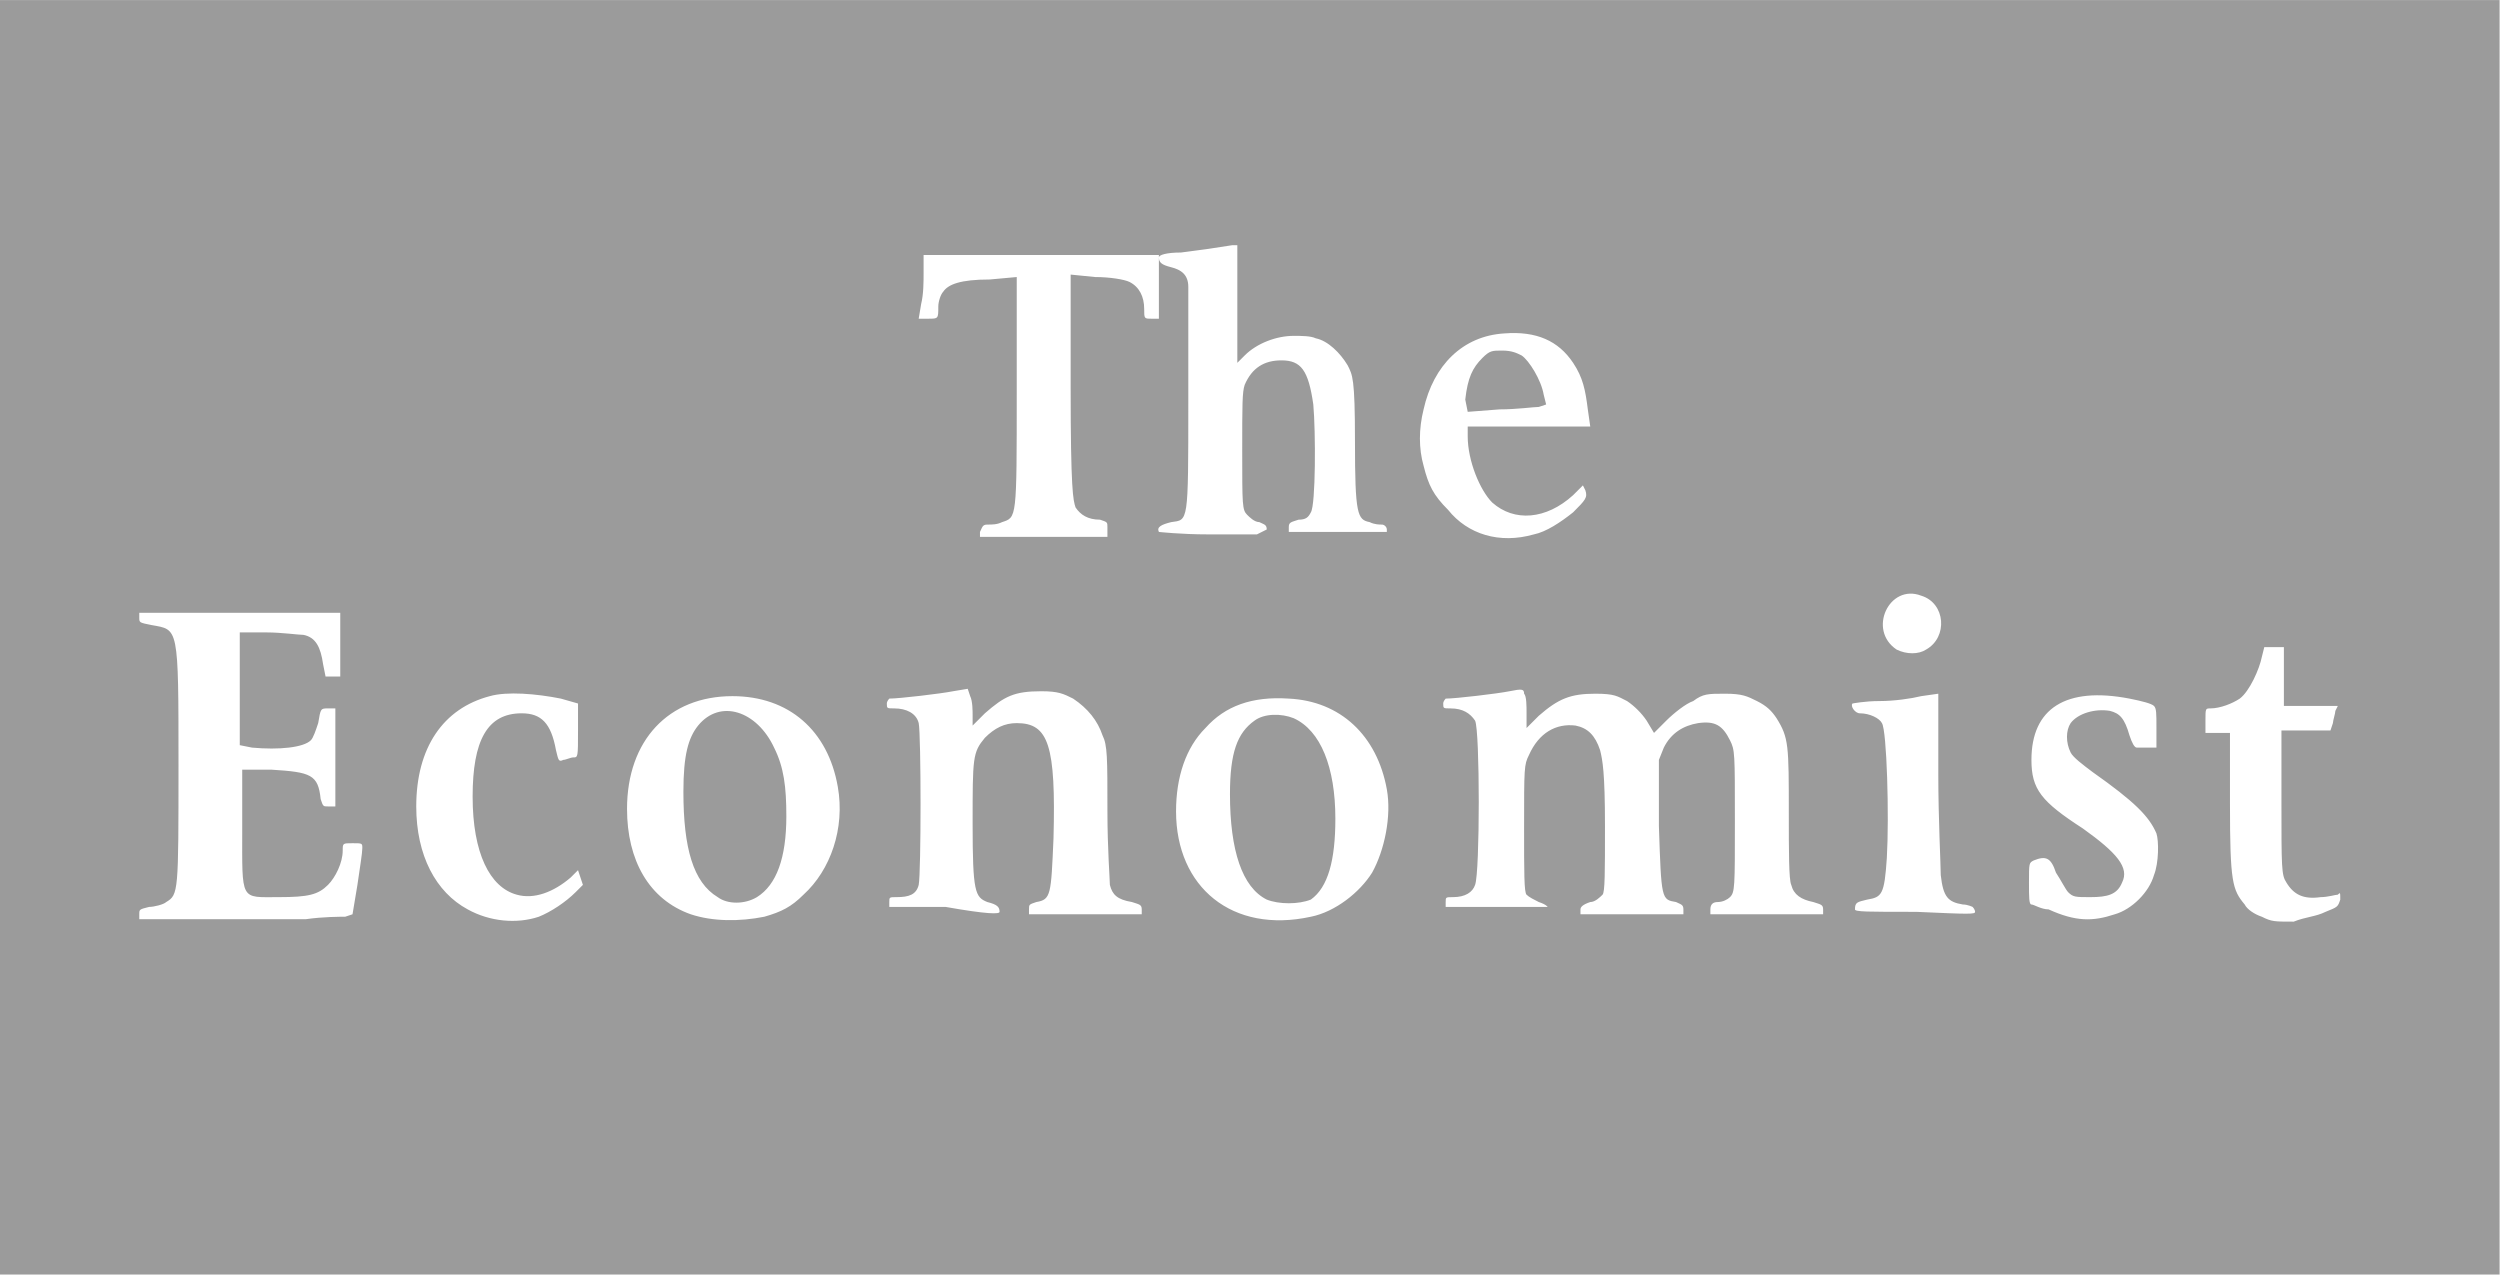 <?xml version="1.0" encoding="utf-8"?>
<!-- Generator: Adobe Illustrator 17.0.1, SVG Export Plug-In . SVG Version: 6.00 Build 0)  -->
<!DOCTYPE svg PUBLIC "-//W3C//DTD SVG 1.1//EN" "http://www.w3.org/Graphics/SVG/1.1/DTD/svg11.dtd">
<svg id="logo-the-economist" xmlns="http://www.w3.org/2000/svg" viewBox="0 0 102 52"><style>.logo-the-economist-st0{fill:#9b9b9b;}</style><path class="logo-the-economist-st0" d="M-.017 26.003v-26h102v52h-102v-26zm22 11.4c.5-.2 1.1-.6 1.5-1l.3-.3-.1-.3-.1-.3-.3.3c-.7.6-1.5.9-2.2.7-1.1-.3-1.8-1.7-1.8-4s.6-3.4 2-3.4c.8 0 1.2.4 1.4 1.5.1.4.1.5.3.4.1 0 .3-.1.4-.1.2 0 .2 0 .2-1.1v-1.1l-.7-.2c-1-.2-2.2-.3-2.9-.1-1.9.5-3 2.1-3 4.5 0 2 .8 3.5 2.1 4.2.9.5 2 .6 2.9.3zm9.2 0c.7-.2 1.1-.4 1.6-.9 1.1-1 1.7-2.7 1.4-4.4-.4-2.3-2-3.7-4.3-3.7-2.6 0-4.3 1.8-4.3 4.6 0 2.1.9 3.7 2.6 4.3.9.3 2 .3 3 .1zm-1.9-.8c-1-.6-1.4-2-1.4-4.3 0-1.5.2-2.2.6-2.7.9-1.1 2.4-.6 3.1.9.4.8.5 1.6.5 2.8 0 1.7-.4 2.8-1.2 3.3-.5.3-1.2.3-1.6 0zm24.2.8c1-.2 2-1 2.5-1.8.5-.9.8-2.3.6-3.4-.4-2.2-1.9-3.6-4-3.7-1.5-.1-2.6.3-3.4 1.2-.8.8-1.2 2-1.2 3.4 0 3.1 2.3 5 5.5 4.3zm-1.8-.7c-1-.5-1.5-2-1.5-4.3 0-1.7.3-2.5 1-3 .4-.3 1.1-.3 1.6-.1 1.1.5 1.7 2 1.7 4.1 0 1.7-.3 2.8-1 3.3-.5.2-1.3.2-1.8 0zm34.6.6c.7-.2 1.4-.9 1.6-1.6.2-.5.2-1.4.1-1.7-.3-.7-.9-1.3-2.6-2.5-.4-.3-.8-.6-.9-.8-.2-.4-.2-.9 0-1.2.3-.4 1-.6 1.6-.5.4.1.6.3.8 1 .1.3.2.5.3.5h.8v-.8c0-.6 0-.8-.1-.9-.1-.1-.5-.2-1-.3-2.6-.5-4 .4-4 2.5 0 1.2.4 1.7 2.1 2.8 1.4 1 1.9 1.6 1.6 2.2-.2.5-.6.6-1.3.6-.6 0-.7 0-.9-.2-.1-.1-.3-.5-.5-.8-.2-.6-.4-.7-.9-.5-.2.1-.2.1-.2.9 0 .6 0 .9.1.9s.4.2.7.2c1.1.5 1.8.5 2.7.2zm8.6-.1c.5-.2.5-.2.6-.5 0-.3 0-.3-.1-.2-.1 0-.4.1-.7.1-.7.1-1.1-.1-1.4-.6-.2-.3-.2-.6-.2-3.3v-2.9h2l.1-.3c0-.1.1-.4.1-.5l.1-.2h-2.2v-2.4h-.8l-.1.4c-.1.5-.5 1.4-.9 1.7-.3.2-.8.4-1.2.4-.2 0-.2 0-.2.5v.5h1v2.9c0 3.2.1 3.5.6 4.1.1.2.4.4.7.5.4.2.5.2 1.3.2.5-.2.9-.2 1.3-.4zm-80.8.2l.3-.1.2-1.2c.1-.7.2-1.3.2-1.5 0-.2 0-.2-.4-.2s-.4 0-.4.3c0 .5-.3 1.1-.6 1.4-.4.4-.8.5-2 .5-1.6 0-1.5.2-1.5-2.8v-2.4h1.2c1.6.1 1.9.2 2 1.2.1.3.1.3.3.3h.3v-4h-.3c-.3 0-.3 0-.4.6-.1.3-.2.6-.3.7-.3.3-1.3.4-2.4.3l-.5-.1v-4.6h1.1c.6 0 1.3.1 1.5.1.5.1.7.5.8 1.2l.1.5h.6v-2.6h-8.2v.2c0 .2 0 .2.5.3 1.1.2 1.1 0 1.1 5.7 0 5.2 0 5.3-.5 5.6-.1.1-.5.2-.7.2-.4.1-.4.1-.4.3v.2h6.8c.7-.1 1.4-.1 1.6-.1zm26.7-.2c0-.2-.1-.3-.5-.4-.5-.2-.6-.4-.6-3.2 0-2.7 0-2.9.5-3.5.4-.4.8-.6 1.3-.6 1.3 0 1.6.9 1.5 4.7-.1 2.3-.1 2.5-.7 2.6-.3.1-.3.1-.3.3v.2h4.6v-.2c0-.2-.1-.2-.4-.3-.6-.1-.8-.3-.9-.7 0-.2-.1-1.5-.1-3 0-2.2 0-2.7-.2-3.1-.2-.6-.6-1.1-1.2-1.5-.4-.2-.6-.3-1.3-.3-1.1 0-1.5.2-2.3.9l-.5.5v-.4c0-.2 0-.6-.1-.8l-.1-.3-.6.1c-.5.1-2.2.3-2.6.3 0 0-.1.1-.1.2 0 .2 0 .2.3.2.5 0 .9.2 1 .6.1.5.1 6.1 0 6.6-.1.4-.4.5-.9.5-.3 0-.3 0-.3.2v.2h2.3c1.7.3 2.2.3 2.2.2zm22.4-.1c0-.1-.1-.2-.4-.3-.2-.1-.4-.2-.5-.3-.1-.1-.1-.9-.1-2.7 0-2.5 0-2.6.2-3 .4-.9 1.1-1.3 1.9-1.2.5.1.8.4 1 1 .1.4.2.9.2 3.1 0 1.9 0 2.7-.1 2.8-.1.1-.3.3-.5.3-.3.1-.4.2-.4.3v.2h4.2v-.2c0-.2-.1-.2-.3-.3-.6-.1-.6-.1-.7-3.1v-2.7l.2-.5c.3-.6.8-.9 1.4-1 .7-.1 1 .1 1.3.7.2.4.2.5.2 3.3 0 2.7 0 2.9-.2 3.1-.1.1-.3.2-.5.2s-.3.1-.3.3v.2h4.6v-.2c0-.2-.1-.2-.4-.3-.5-.1-.8-.3-.9-.7-.1-.2-.1-1.4-.1-2.9 0-2.8 0-3.1-.5-3.9-.2-.3-.4-.5-.8-.7-.4-.2-.6-.3-1.3-.3-.7 0-.9 0-1.3.3-.3.1-.8.5-1.1.8l-.5.5-.3-.5c-.2-.3-.5-.6-.8-.8-.4-.2-.5-.3-1.3-.3-1 0-1.5.2-2.3.9l-.5.5v-.6c0-.3 0-.7-.1-.8 0-.2-.1-.2-.6-.1s-2.2.3-2.6.3c0 0-.1.1-.1.2 0 .2 0 .2.3.2.5 0 .8.2 1 .5.2.4.2 6.2 0 6.7-.1.3-.4.5-.9.5-.3 0-.3 0-.3.2v.2H63.183v.1zm17.4.1c0-.1-.1-.2-.1-.2s-.2-.1-.4-.1c-.6-.1-.8-.3-.9-1.2 0-.4-.1-2.3-.1-4.1v-3.3l-.7.1c-.4.1-1.1.2-1.7.2s-1.1.1-1.1.1c-.1.1.1.4.3.4.4 0 .8.2.9.4.2.3.3 3.8.2 5.5-.1 1.5-.2 1.6-.8 1.7-.4.1-.5.1-.5.4 0 .1.5.1 2.5.1 2.2.1 2.4.1 2.4 0zm-2-10.7c.9-.5.8-1.9-.2-2.2-1.3-.5-2.2 1.4-1 2.2.4.2.9.2 1.2 0zm-16-4.7c.5-.1 1.1-.5 1.6-.9.5-.5.6-.6.5-.9l-.1-.2-.4.4c-1.1 1-2.4 1.1-3.3.3-.5-.5-1-1.7-1-2.7v-.4h5l-.1-.7c-.1-.8-.2-1.3-.6-1.9-.6-.9-1.5-1.3-2.8-1.2-1.7.1-2.9 1.3-3.3 3.1-.2.8-.2 1.6 0 2.3.2.8.4 1.2 1 1.8.8 1 2.1 1.4 3.5 1zm-2.8-5.5c.1-.9.3-1.3.7-1.7.3-.3.4-.3.8-.3s.6.1.8.2c.3.2.8 1 .9 1.6l.1.4-.3.1c-.2 0-.9.1-1.6.1l-1.3.1-.1-.5zm-14.6 5.2c0-.2 0-.2-.3-.3-.5 0-.8-.2-1-.5-.1-.3-.2-.7-.2-4.9v-4.6l1 .1c.6 0 1.2.1 1.4.2.4.2.6.6.6 1.1 0 .4 0 .4.3.4h.3v-2.6h-9.6v.7c0 .4 0 .9-.1 1.3l-.1.6h.4c.4 0 .4 0 .4-.5 0-.2.1-.5.2-.6.2-.3.7-.5 1.9-.5l1.1-.1v4.7c0 5.2 0 5.1-.6 5.3-.2.1-.4.1-.6.1-.2 0-.2.1-.3.3v.2h5.2v-.4zm6.5.1c0-.2-.1-.2-.3-.3-.2 0-.4-.2-.5-.3-.2-.2-.2-.4-.2-2.6 0-1.9 0-2.4.1-2.7.3-.7.8-1 1.5-1 .8 0 1.1.4 1.3 1.8.1 1.1.1 4.1-.1 4.4-.1.2-.2.3-.5.3-.3.1-.4.1-.4.3v.2h4v-.1c0-.1-.1-.2-.2-.2s-.3 0-.5-.1c-.5-.1-.6-.3-.6-3.3 0-2.6-.1-2.7-.3-3.1-.3-.5-.8-1-1.3-1.1-.2-.1-.6-.1-.9-.1-.7 0-1.5.3-2 .8l-.3.3v-4.8h-.2c-.6.1-1.3.2-2.1.3-.6 0-.9.1-.9.2 0 .2.1.3.5.4.4.1.7.3.7.8v4.7c0 5 0 4.8-.7 4.9-.4.1-.6.2-.5.4 0 0 .9.1 2 .1h2l.4-.2z"></path></svg>
